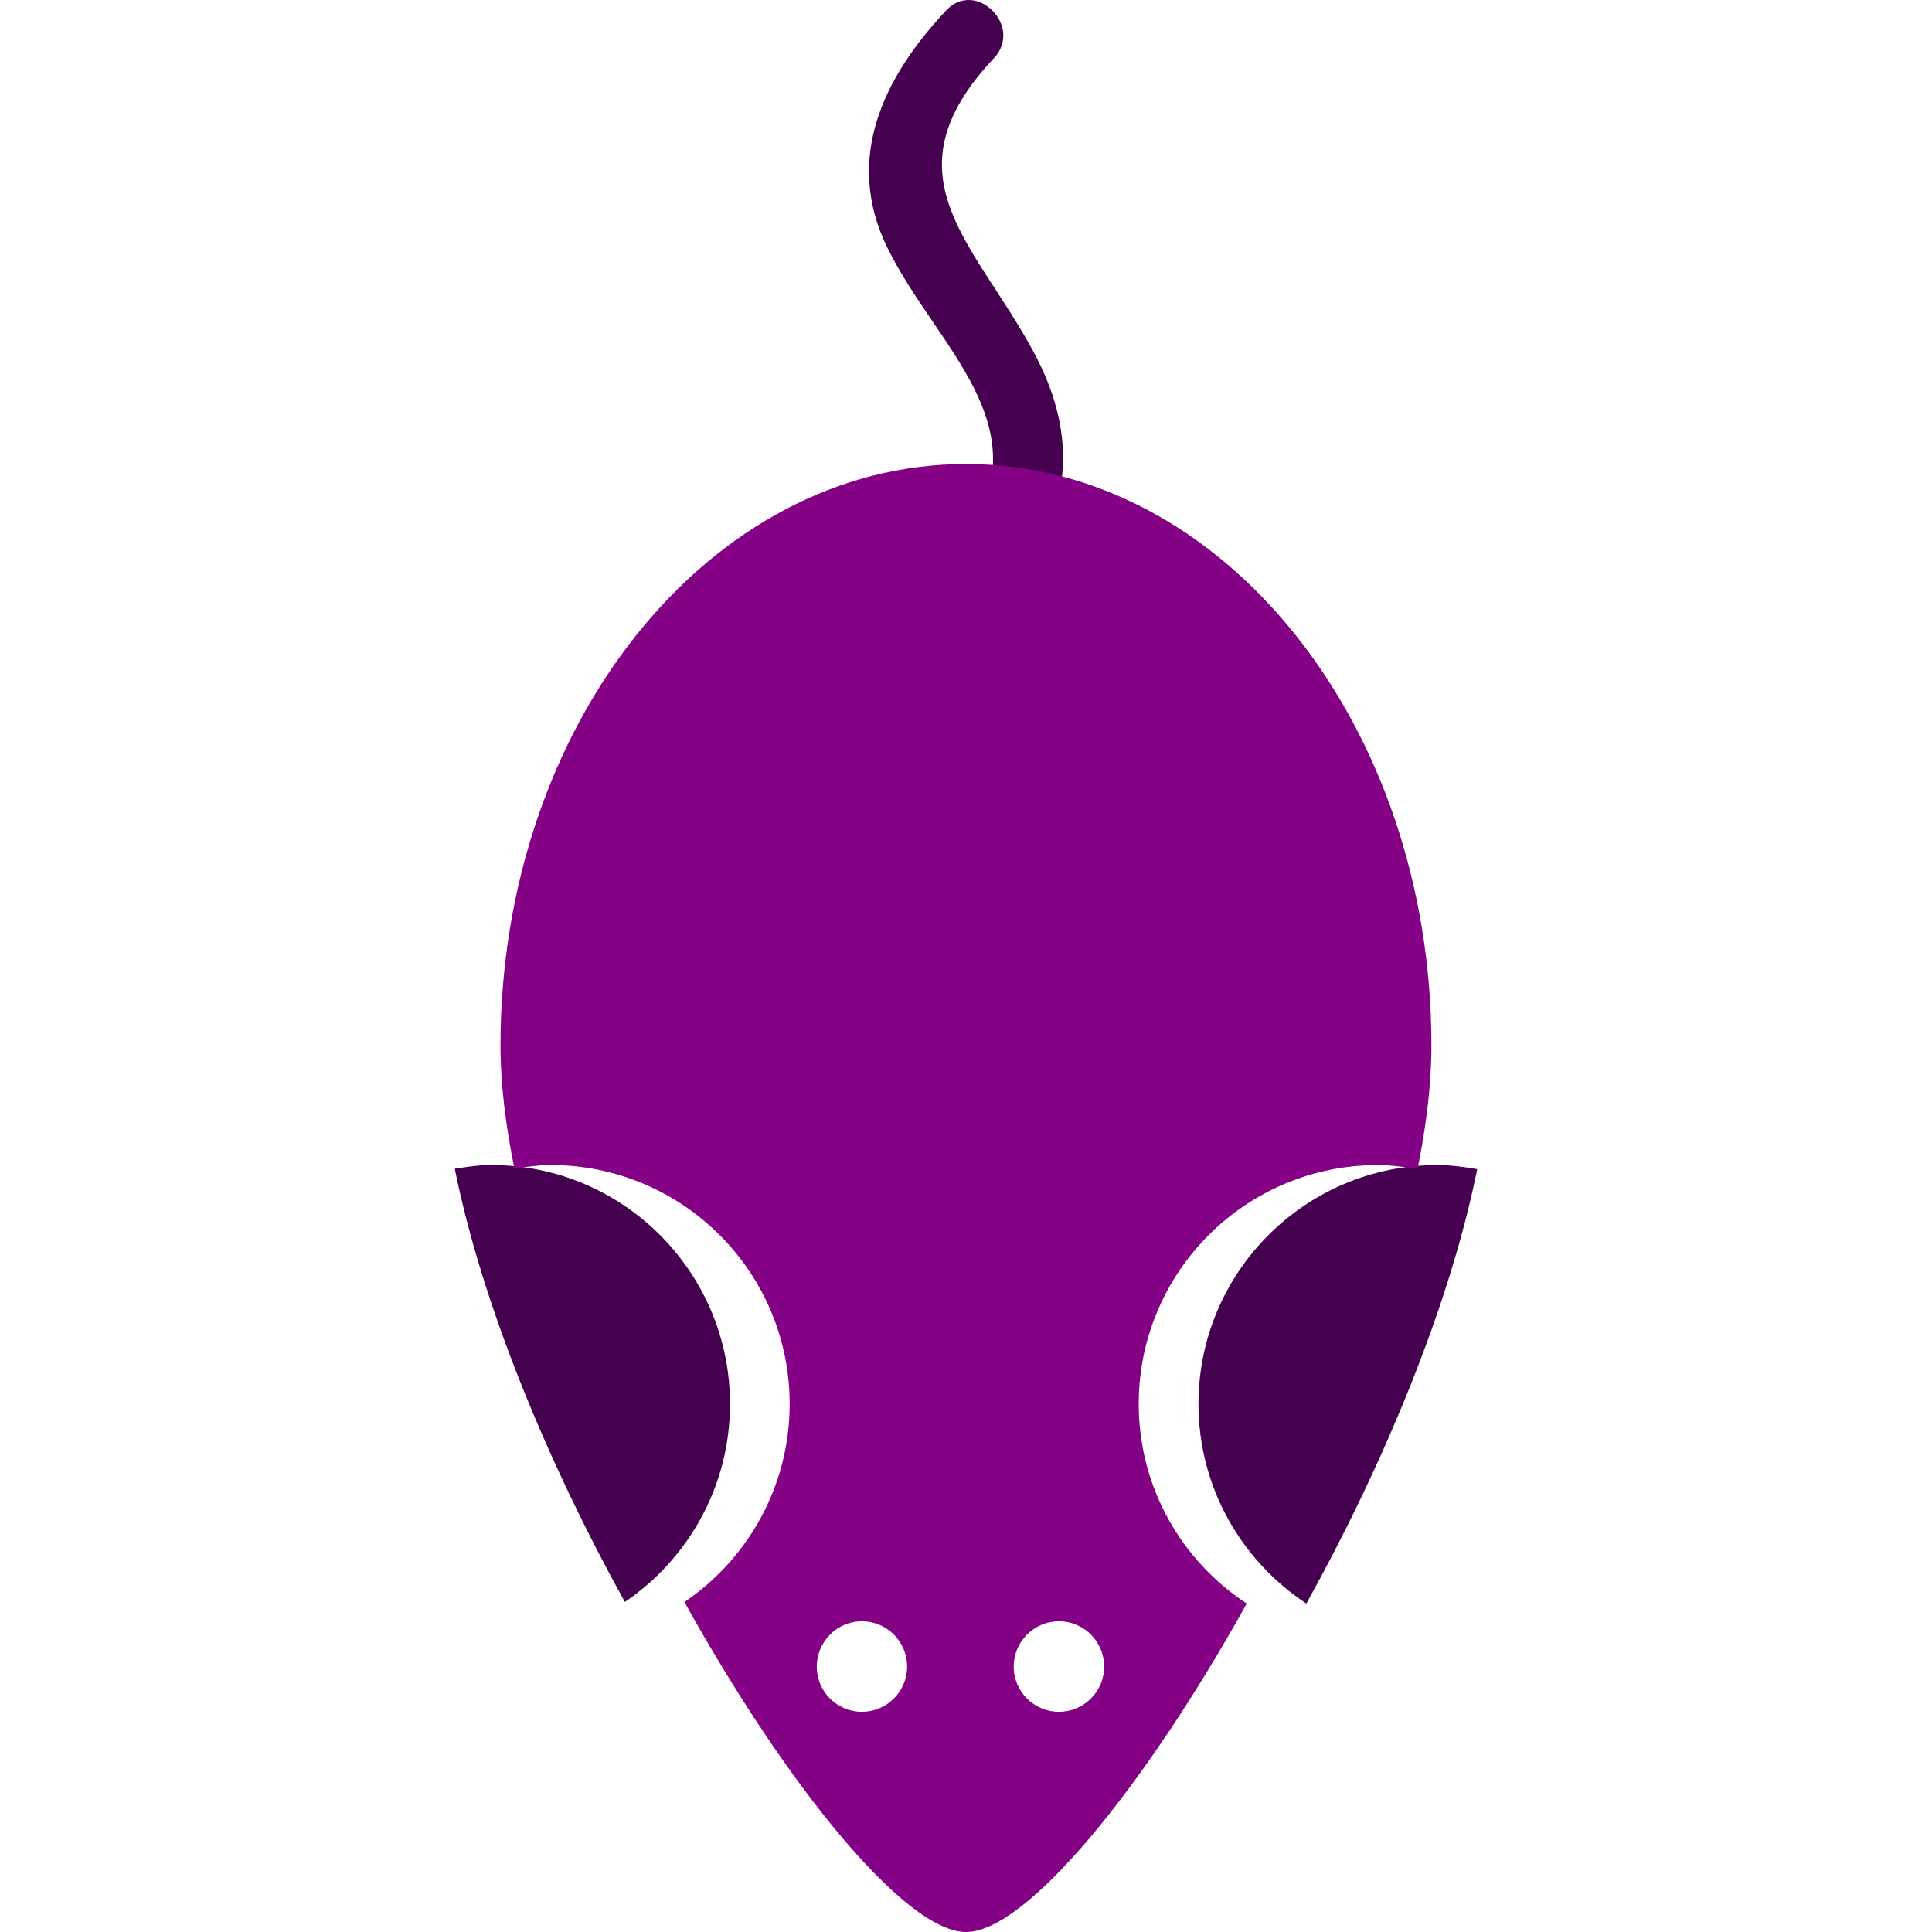 <?xml version="1.0" encoding="utf-8"?>
<!-- Generator: Adobe Illustrator 16.0.3, SVG Export Plug-In . SVG Version: 6.00 Build 0)  -->
<!DOCTYPE svg PUBLIC "-//W3C//DTD SVG 1.1//EN" "http://www.w3.org/Graphics/SVG/1.1/DTD/svg11.dtd">
<svg version="1.1" id="Layer_1" xmlns="http://www.w3.org/2000/svg" xmlns:xlink="http://www.w3.org/1999/xlink" x="0px" y="0px"
	 width="40px" height="40px" viewBox="0 0 40 40" style="enable-background:new 0 0 40 40;" xml:space="preserve">
<style type="text/css">
<![CDATA[
	.st0{fill:#840084;}
	.st1{fill:#45014F;}
]]>
</style>
<g>
	<path class="st1" d="M19.59,0.215C18.288,1.6,17.468,3.29,18.375,5.134c1.032,2.097,3.25,3.682,1.584,6.1
		c-0.513,0.744,0.699,1.441,1.205,0.705c1.061-1.537,1.107-3.041,0.228-4.667c-1.226-2.265-3.097-3.644-0.813-6.069
		C21.192,0.548,20.208-0.44,19.59,0.215L19.59,0.215z"/>
	<g>
		<path class="st1" d="M15.114,29.068c0-2.732-2.215-4.947-4.948-4.947c-0.257,0-0.504,0.039-0.75,0.076
			c0.572,2.854,1.951,6.136,3.521,8.97C14.249,32.275,15.114,30.773,15.114,29.068z"/>
		<path class="st1" d="M29.758,24.122c-2.73,0-4.945,2.215-4.945,4.946c0,1.729,0.893,3.248,2.234,4.132
			c1.576-2.839,2.961-6.13,3.537-8.994C30.314,24.16,30.041,24.122,29.758,24.122z"/>
	</g>
	<path class="st0" d="M20,9.607c-5.322,0-9.638,5.393-9.638,12.045c0,0.785,0.106,1.646,0.288,2.545
		c0.246-0.038,0.494-0.076,0.751-0.076c2.731,0,4.948,2.215,4.948,4.947c0,1.705-0.864,3.207-2.178,4.1
		C16.293,36.994,18.749,40,20,40c1.25,0,3.695-2.988,5.812-6.8c-1.346-0.886-2.236-2.403-2.236-4.132
		c0-2.731,2.215-4.946,4.945-4.946c0.285,0,0.557,0.039,0.828,0.084c0.182-0.901,0.287-1.765,0.287-2.554
		C29.637,15,25.322,9.607,20,9.607z M17.845,35.441c-0.516,0-0.934-0.418-0.934-0.936s0.418-0.938,0.934-0.938
		c0.517,0,0.936,0.42,0.936,0.938C18.78,35.023,18.36,35.441,17.845,35.441z M21.924,35.441c-0.516,0-0.936-0.418-0.936-0.936
		s0.42-0.938,0.936-0.938c0.518,0,0.936,0.42,0.936,0.938S22.441,35.441,21.924,35.441z"/>
</g>
</svg>
